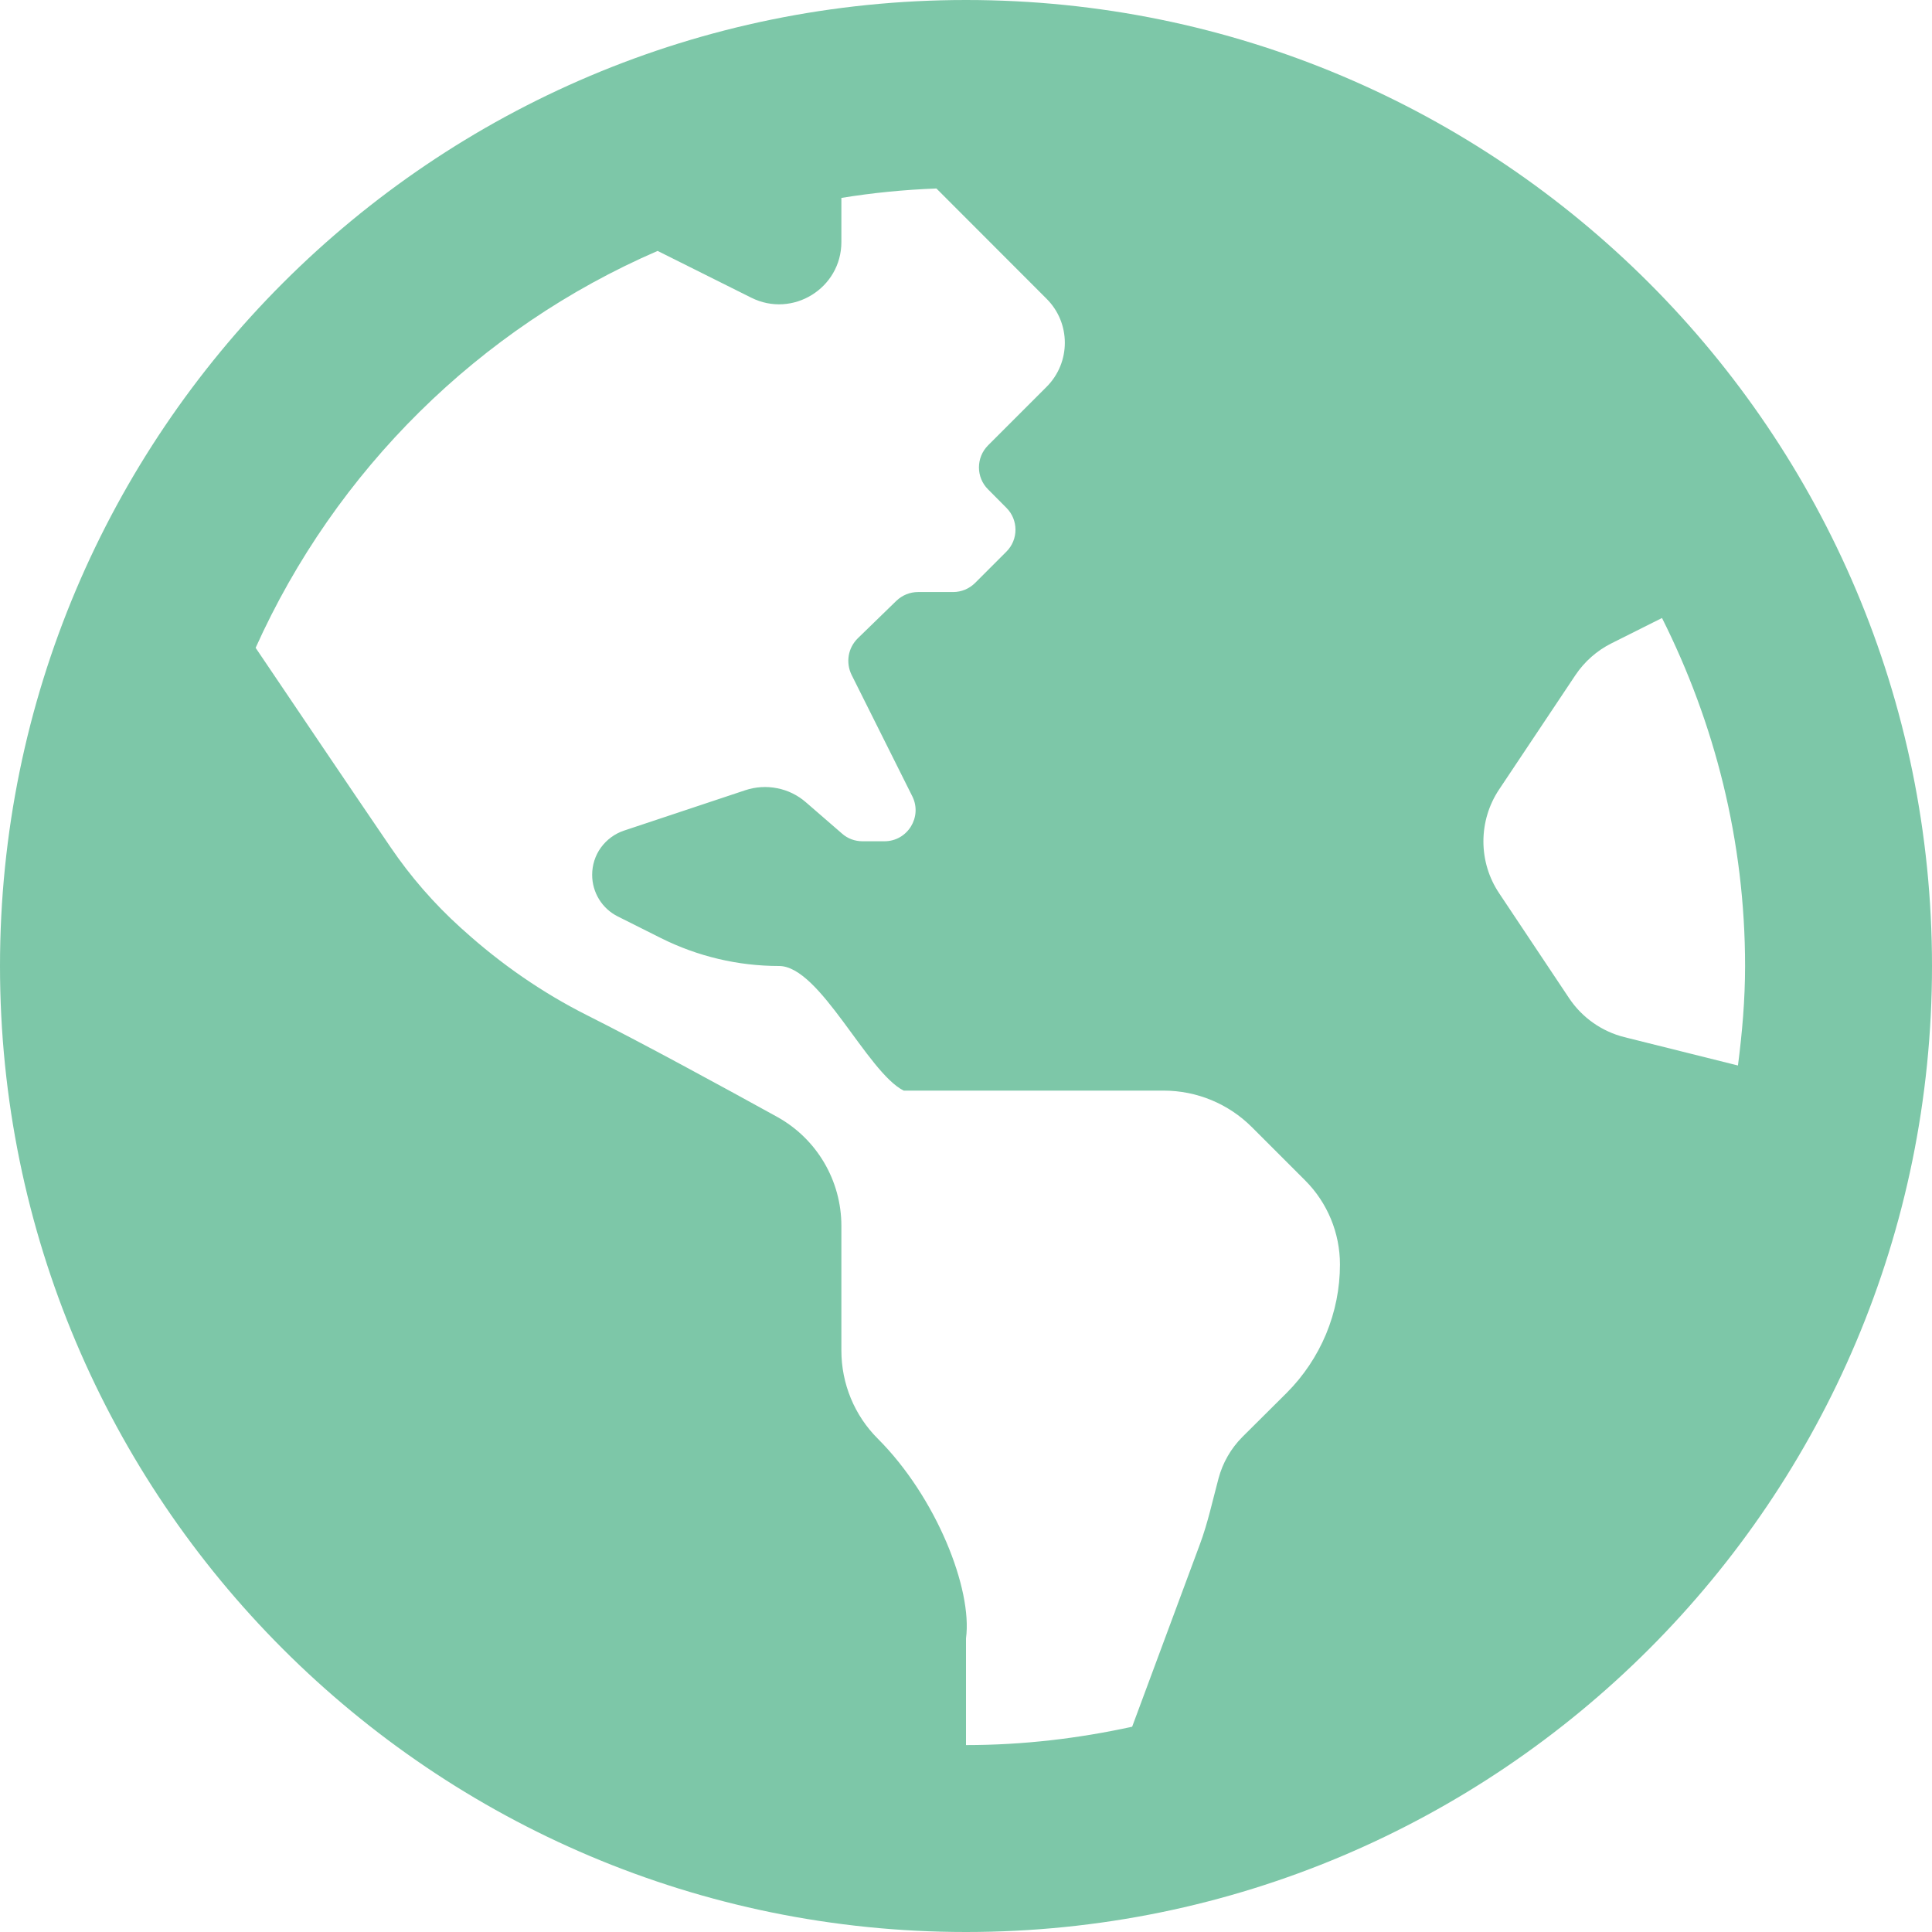 <svg width="16" height="16" viewBox="0 0 16 16" fill="none" xmlns="http://www.w3.org/2000/svg">
<path d="M8 0C3.582 0 0 3.582 0 8C0 12.418 3.582 16 8 16C12.418 16 16 12.418 16 8C16 3.582 12.418 0 8 0ZM10.655 11.536C10.529 11.661 10.397 11.792 10.29 11.899C10.193 11.996 10.125 12.116 10.091 12.245C10.042 12.427 10.003 12.612 9.937 12.789L9.376 14.3C8.932 14.397 8.473 14.452 8 14.452V13.568C8.055 13.161 7.754 12.399 7.27 11.915C7.076 11.722 6.968 11.459 6.968 11.185V10.153C6.968 9.777 6.765 9.432 6.437 9.25C5.973 8.994 5.314 8.635 4.862 8.408C4.492 8.222 4.149 7.984 3.841 7.706L3.815 7.683C3.595 7.484 3.4 7.26 3.233 7.014C2.93 6.57 2.437 5.839 2.117 5.365C2.777 3.897 3.967 2.718 5.446 2.078L6.221 2.465C6.564 2.637 6.968 2.387 6.968 2.004V1.639C7.225 1.597 7.488 1.571 7.755 1.561L8.667 2.474C8.869 2.675 8.869 3.002 8.667 3.204L8.516 3.355L8.183 3.688C8.082 3.789 8.082 3.953 8.183 4.053L8.334 4.205C8.435 4.305 8.435 4.469 8.334 4.569L8.076 4.827C8.027 4.876 7.962 4.903 7.893 4.903H7.603C7.536 4.903 7.472 4.929 7.423 4.976L7.103 5.287C7.064 5.326 7.038 5.375 7.029 5.429C7.02 5.483 7.028 5.539 7.052 5.588L7.555 6.594C7.641 6.765 7.516 6.967 7.325 6.967H7.143C7.08 6.967 7.02 6.945 6.974 6.904L6.674 6.644C6.606 6.585 6.525 6.545 6.437 6.528C6.349 6.51 6.258 6.516 6.173 6.544L5.167 6.879C5.09 6.905 5.024 6.954 4.976 7.02C4.929 7.085 4.904 7.164 4.904 7.245C4.904 7.391 4.986 7.525 5.117 7.59L5.474 7.769C5.778 7.921 6.113 8 6.452 8C6.791 8 7.181 8.88 7.484 9.032H9.637C9.911 9.032 10.174 9.141 10.367 9.334L10.809 9.776C10.993 9.96 11.097 10.211 11.097 10.472C11.097 10.669 11.058 10.865 10.982 11.048C10.906 11.23 10.795 11.396 10.655 11.536ZM13.452 8.589C13.265 8.542 13.102 8.427 12.995 8.267L12.415 7.397C12.33 7.27 12.285 7.121 12.285 6.968C12.285 6.815 12.33 6.665 12.415 6.538L13.047 5.591C13.122 5.479 13.225 5.388 13.345 5.328L13.764 5.118C14.2 5.987 14.452 6.964 14.452 8C14.452 8.28 14.428 8.554 14.393 8.824L13.452 8.589Z" fill="#7DC7A8"/>
</svg>
